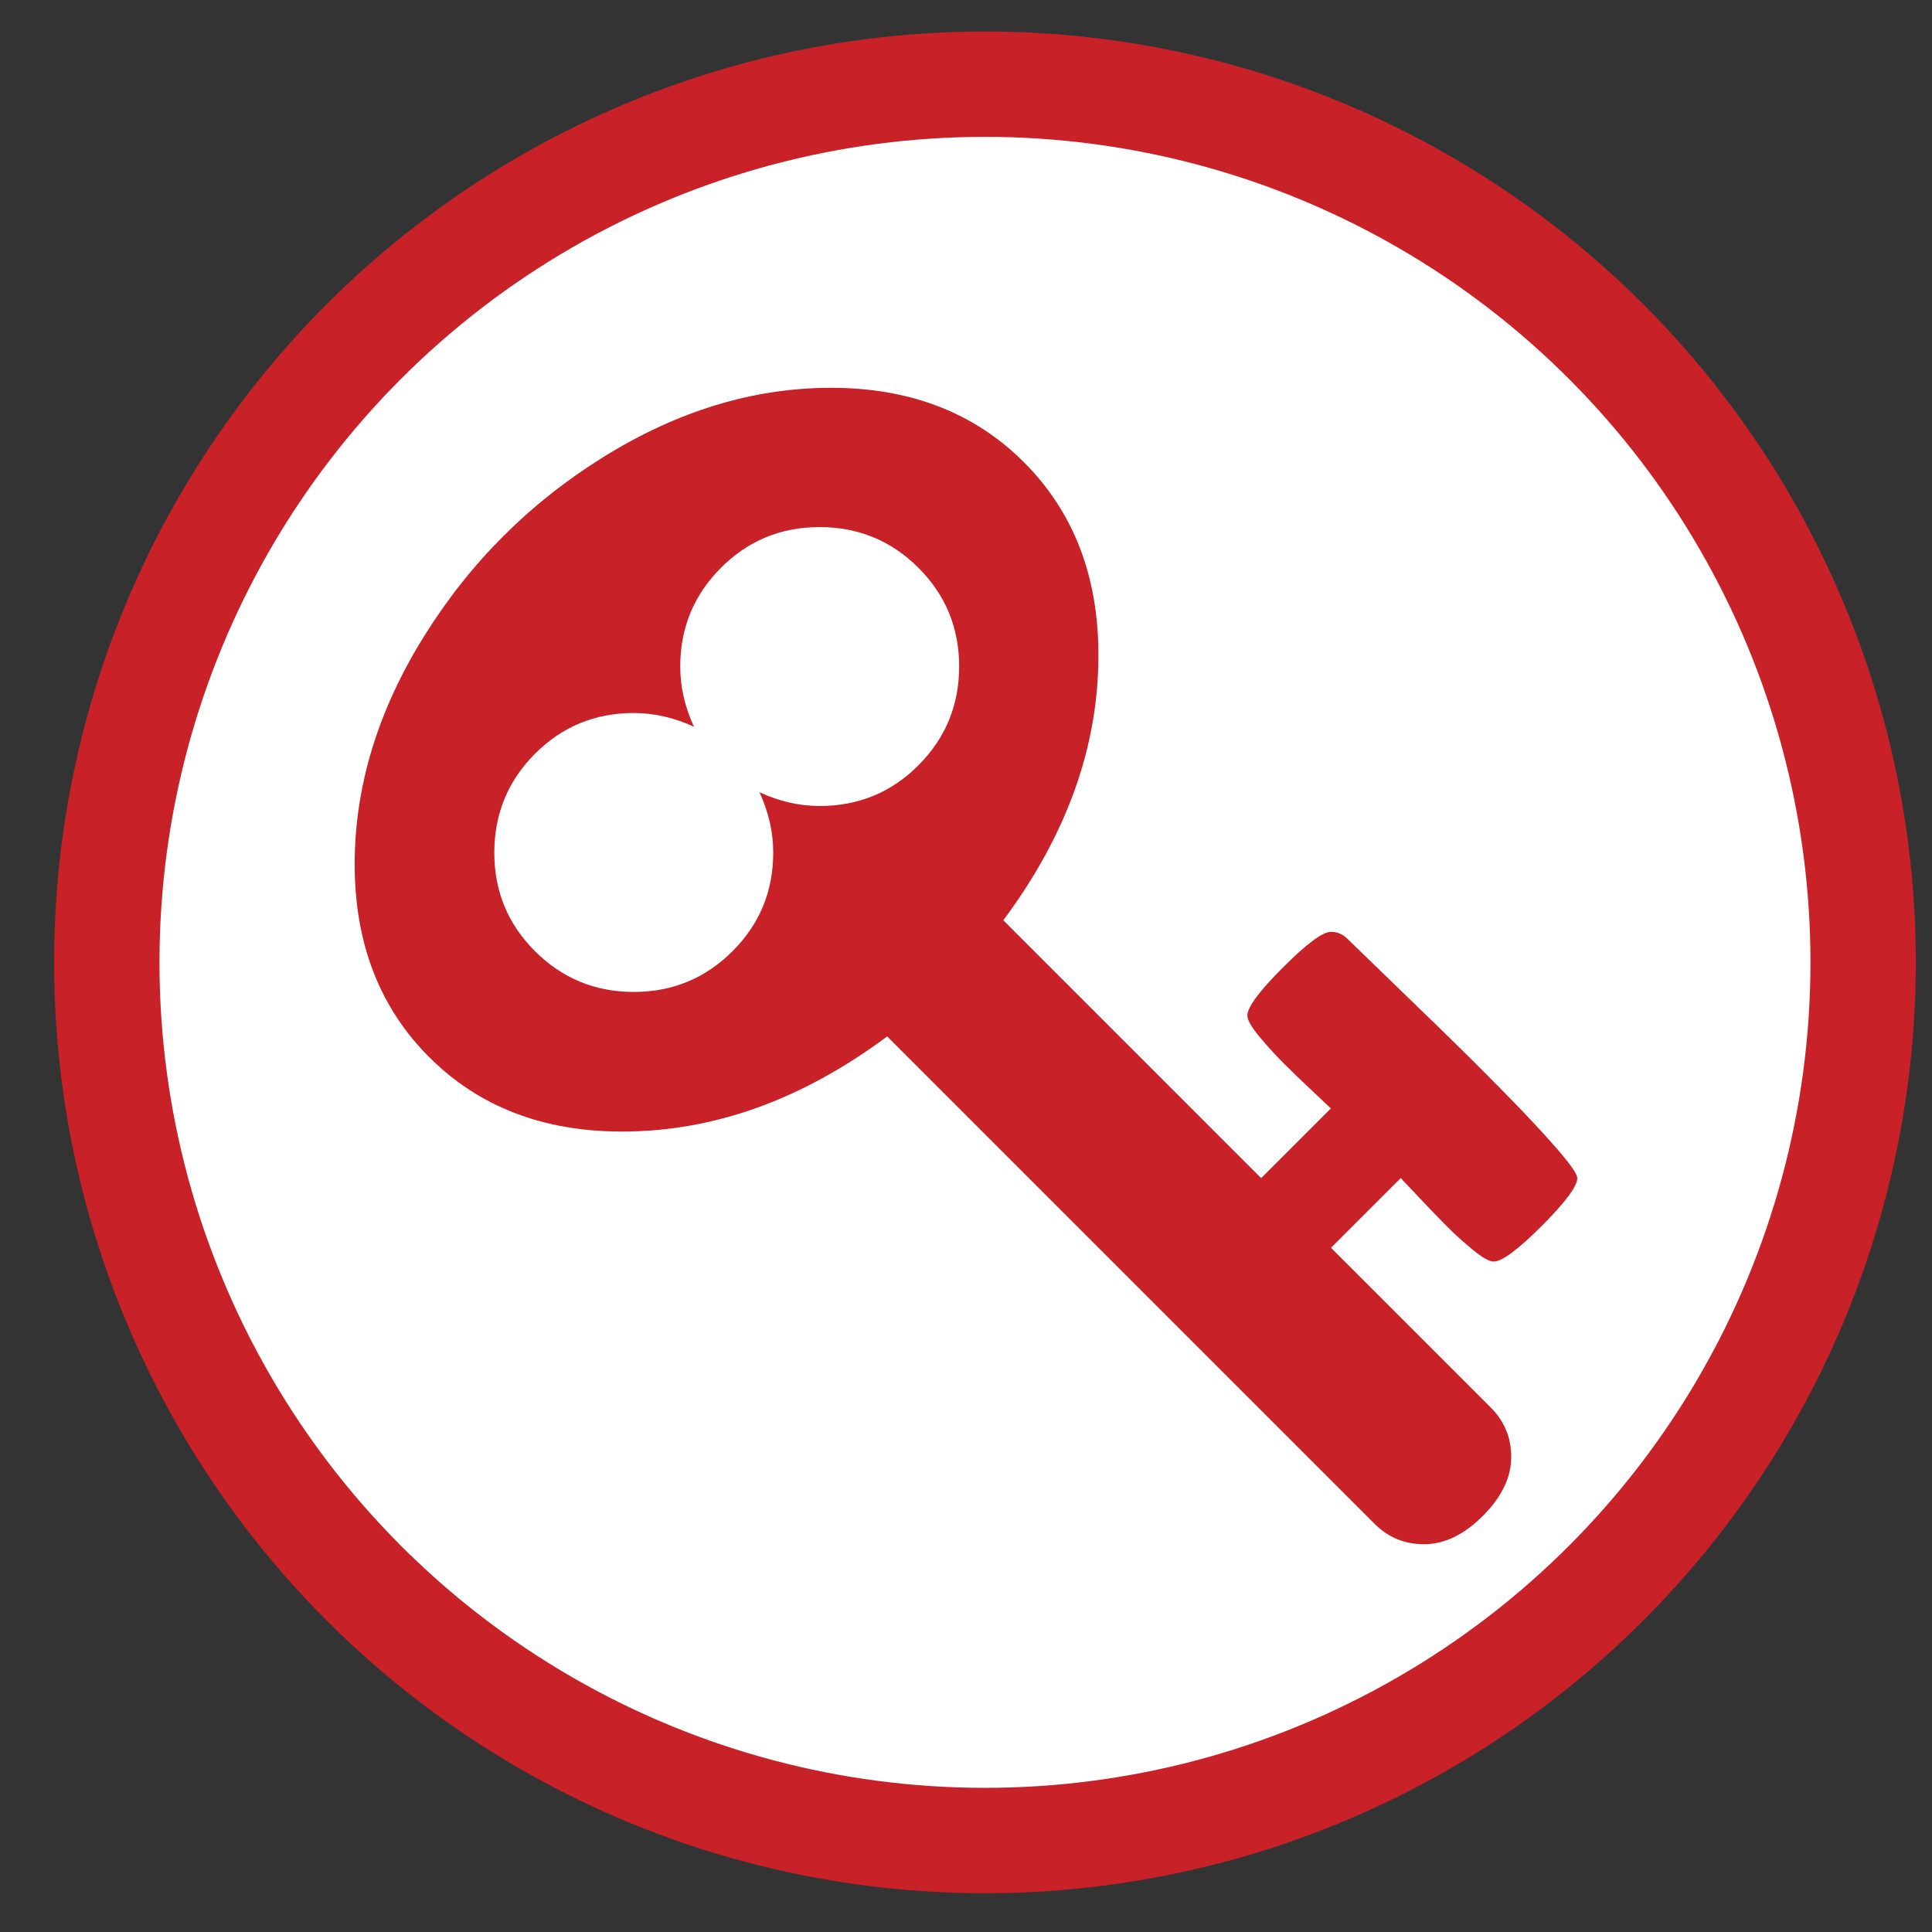 <svg xmlns="http://www.w3.org/2000/svg" xmlns:xlink="http://www.w3.org/1999/xlink" version="1.1" width="55" height="55" viewBox="0 0 55 55">
<rect x="0" y="0" width="55" height="55" fill="#333333" stroke="none"/>
<g class="currentLayer" style=""><title>Layer 1</title>
    <circle class="frame" r="25" style="fill:white;fill-opacity=0.0;stroke-width:3;stroke:#C82128" cy="27.396" cx="28.04" id="svg_2"/><g class="node" fill="white" id="svg_1"><path d="M27.305,18.975 q0,-1.654 -1.159,-2.811 t-2.811,-1.159 t-2.811,1.159 t-1.159,2.811 q0,0.868 0.392,1.715 q-0.847,-0.392 -1.715,-0.392 q-1.654,0 -2.811,1.159 t-1.159,2.811 t1.159,2.811 t2.811,1.159 t2.811,-1.159 t1.159,-2.811 q0,-0.868 -0.392,-1.715 q0.847,0.392 1.715,0.392 q1.654,0 2.811,-1.159 t1.159,-2.811 zM44.903,33.534 q0,0.352 -1.014,1.366 t-1.366,1.014 q-0.185,0 -0.59,-0.331 t-0.754,-0.683 t-0.797,-0.826 t-0.506,-0.537 l-1.985,1.985 l4.55,4.55 q0.58,0.58 0.58,1.406 q0,0.868 -0.807,1.676 t-1.676,0.807 q-0.826,0 -1.406,-0.58 l-13.876,-13.876 q-3.64,2.708 -7.549,2.708 q-3.37,0 -5.49,-2.12 t-2.12,-5.49 q0,-3.309 1.964,-6.472 t5.127,-5.127 t6.472,-1.964 q3.37,0 5.49,2.12 t2.12,5.49 q0,3.91 -2.708,7.549 l7.34,7.34 l1.985,-1.985 q-0.061,-0.061 -0.537,-0.506 t-0.826,-0.797 t-0.683,-0.754 t-0.331,-0.59 q0,-0.352 1.014,-1.366 t1.366,-1.014 q0.27,0 0.476,0.206 q0.124,0.124 0.95,0.921 t1.697,1.644 t1.789,1.779 t1.509,1.612 t0.59,0.847 z" fill="#C82128" id="svg_1" class=""/></g></g></svg>